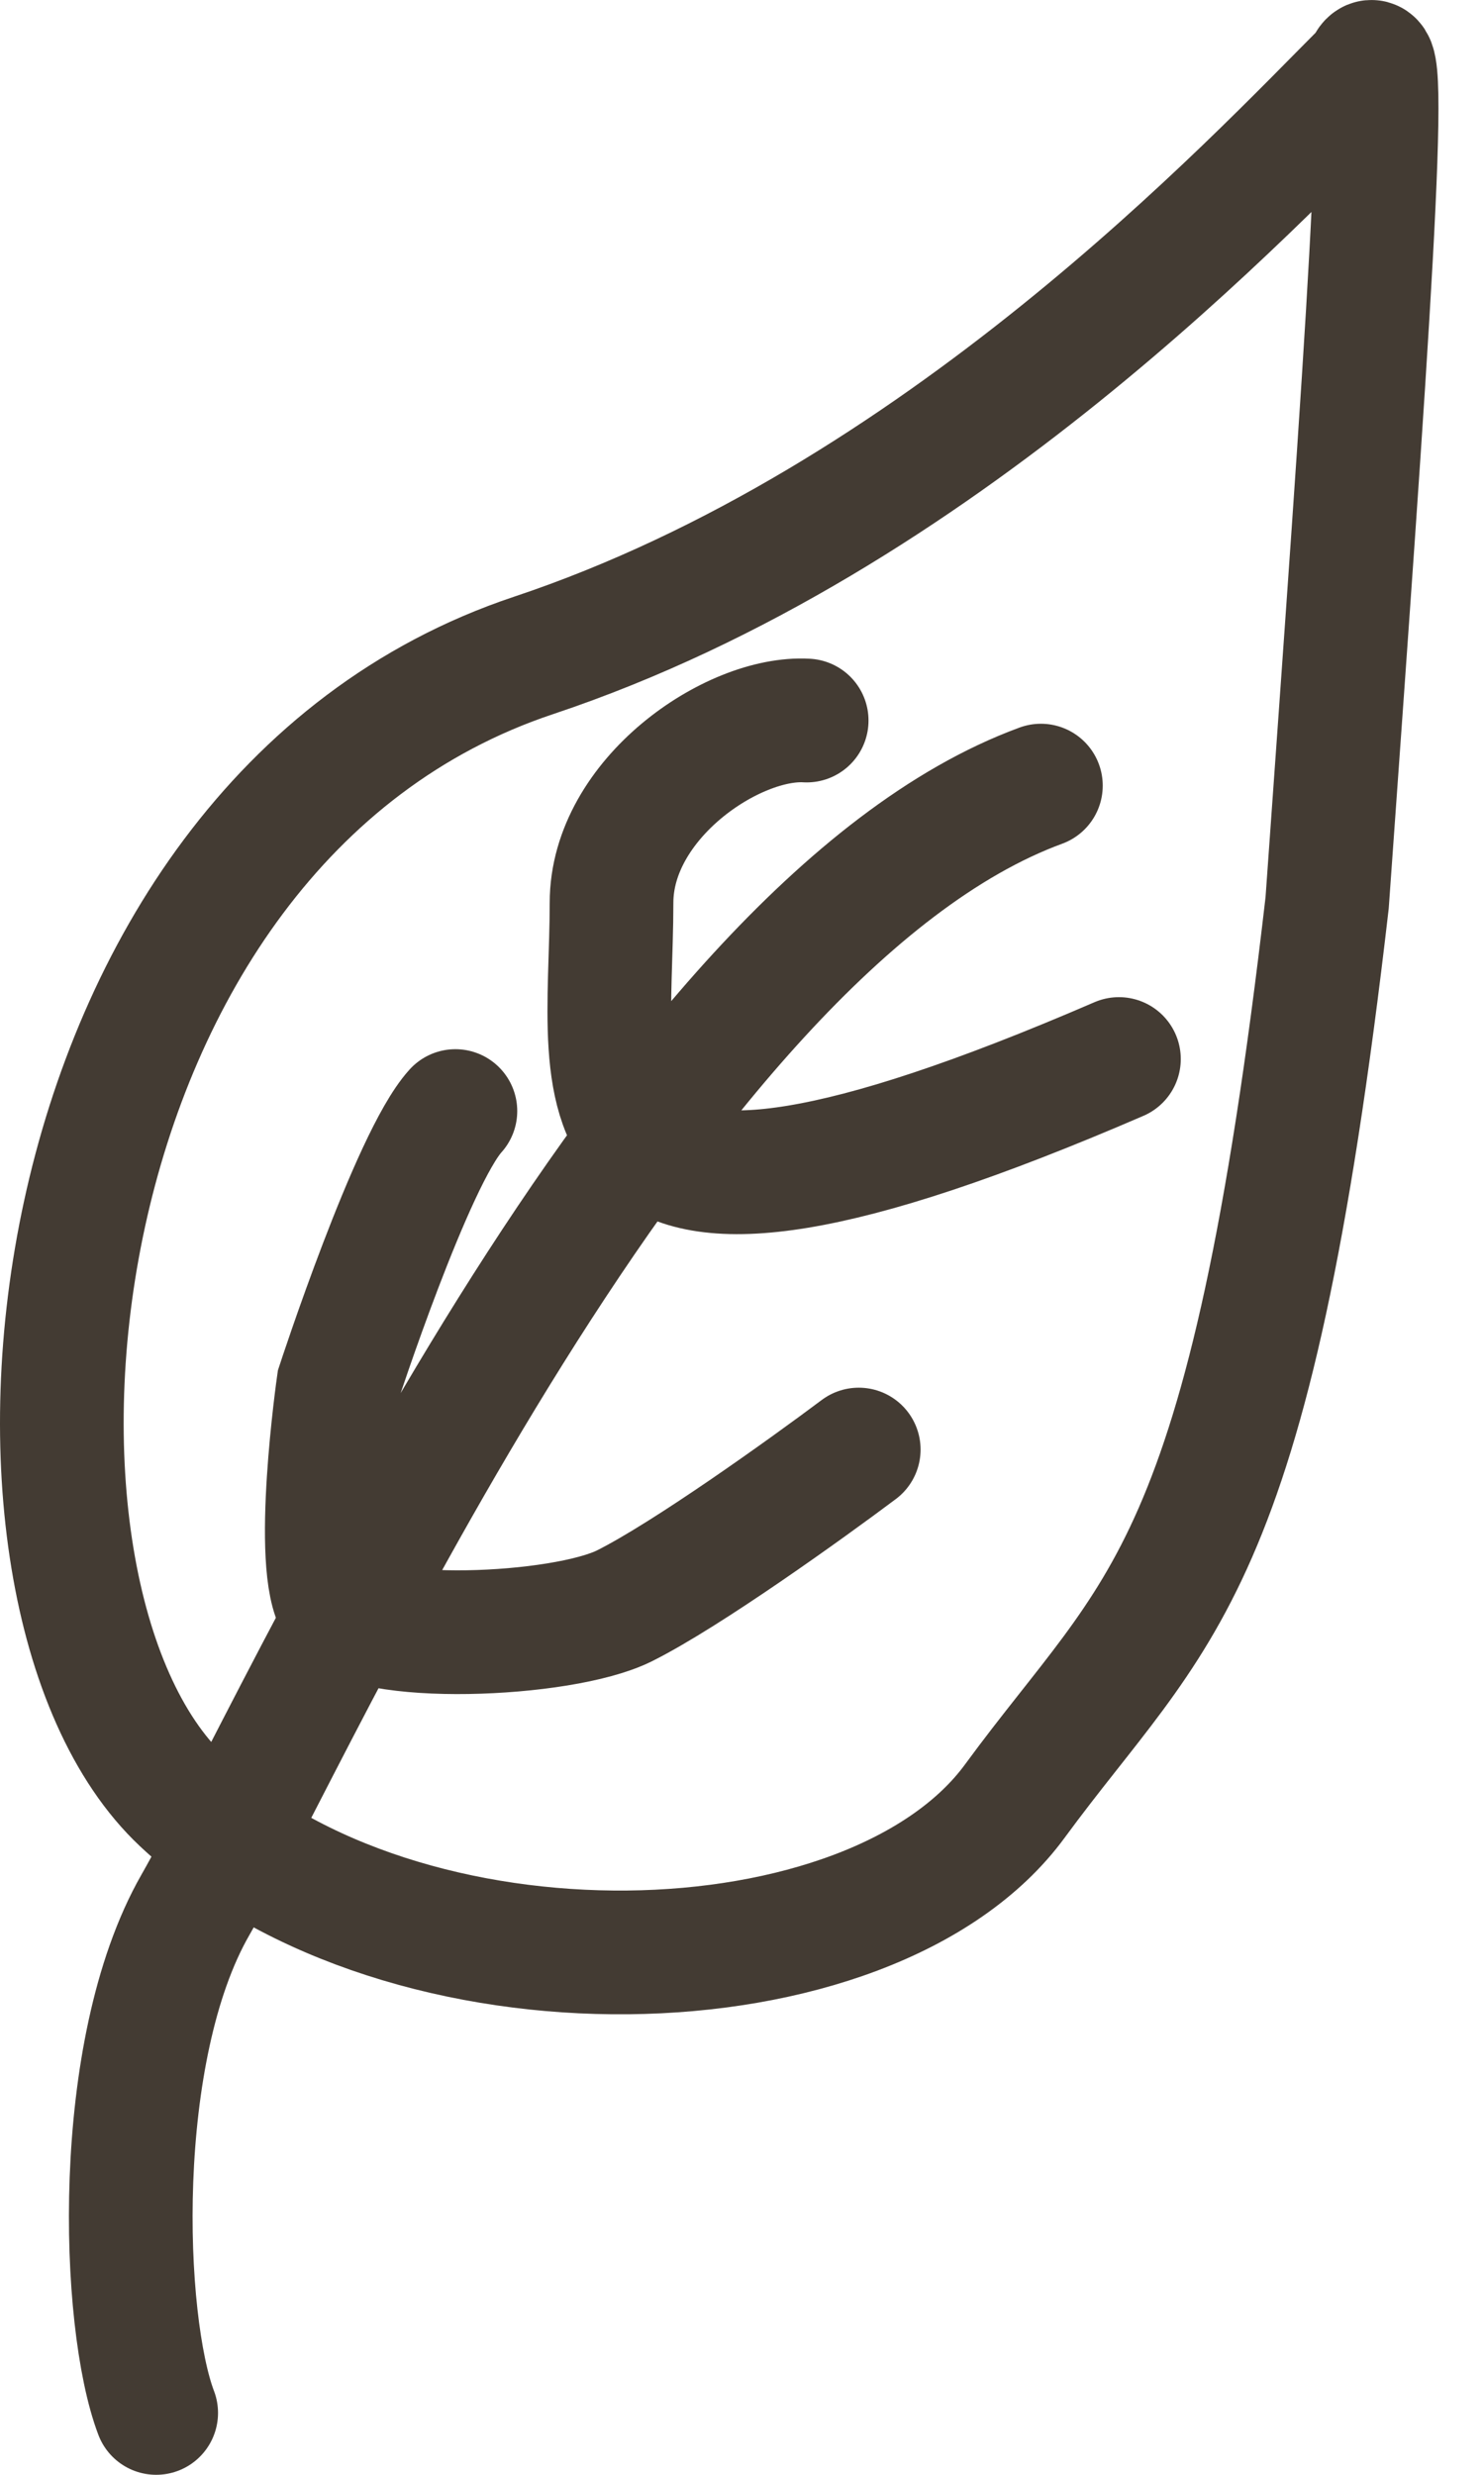 <svg width="24" height="40" viewBox="0 0 24 40" fill="none" xmlns="http://www.w3.org/2000/svg">
<path d="M7.365 17.958C6.664 18.73 5.472 22.377 5.472 22.377C5.472 22.377 5.051 25.323 5.472 25.954C5.892 26.585 9.091 26.459 10.101 25.954C11.111 25.449 13.046 24.06 13.888 23.429M13.046 11.646C11.854 11.576 9.89 12.908 9.89 14.592C9.89 17.776 8.838 21.115 18.096 17.117M2.526 39C1.965 37.527 1.81 33.15 3.157 30.794C4.84 27.848 10.522 15.013 16.834 12.698M22.094 1.125C20.271 2.949 15.193 8.405 8.628 10.594C0.422 13.329 -0.631 25.744 2.947 29.11C6.524 32.477 14.099 32.267 16.413 29.11C18.728 25.954 20.201 25.533 21.463 14.592C22.094 5.754 22.515 0.073 22.094 1.125Z" stroke="#433B33" stroke-width="2" stroke-linecap="round"/>
</svg>
